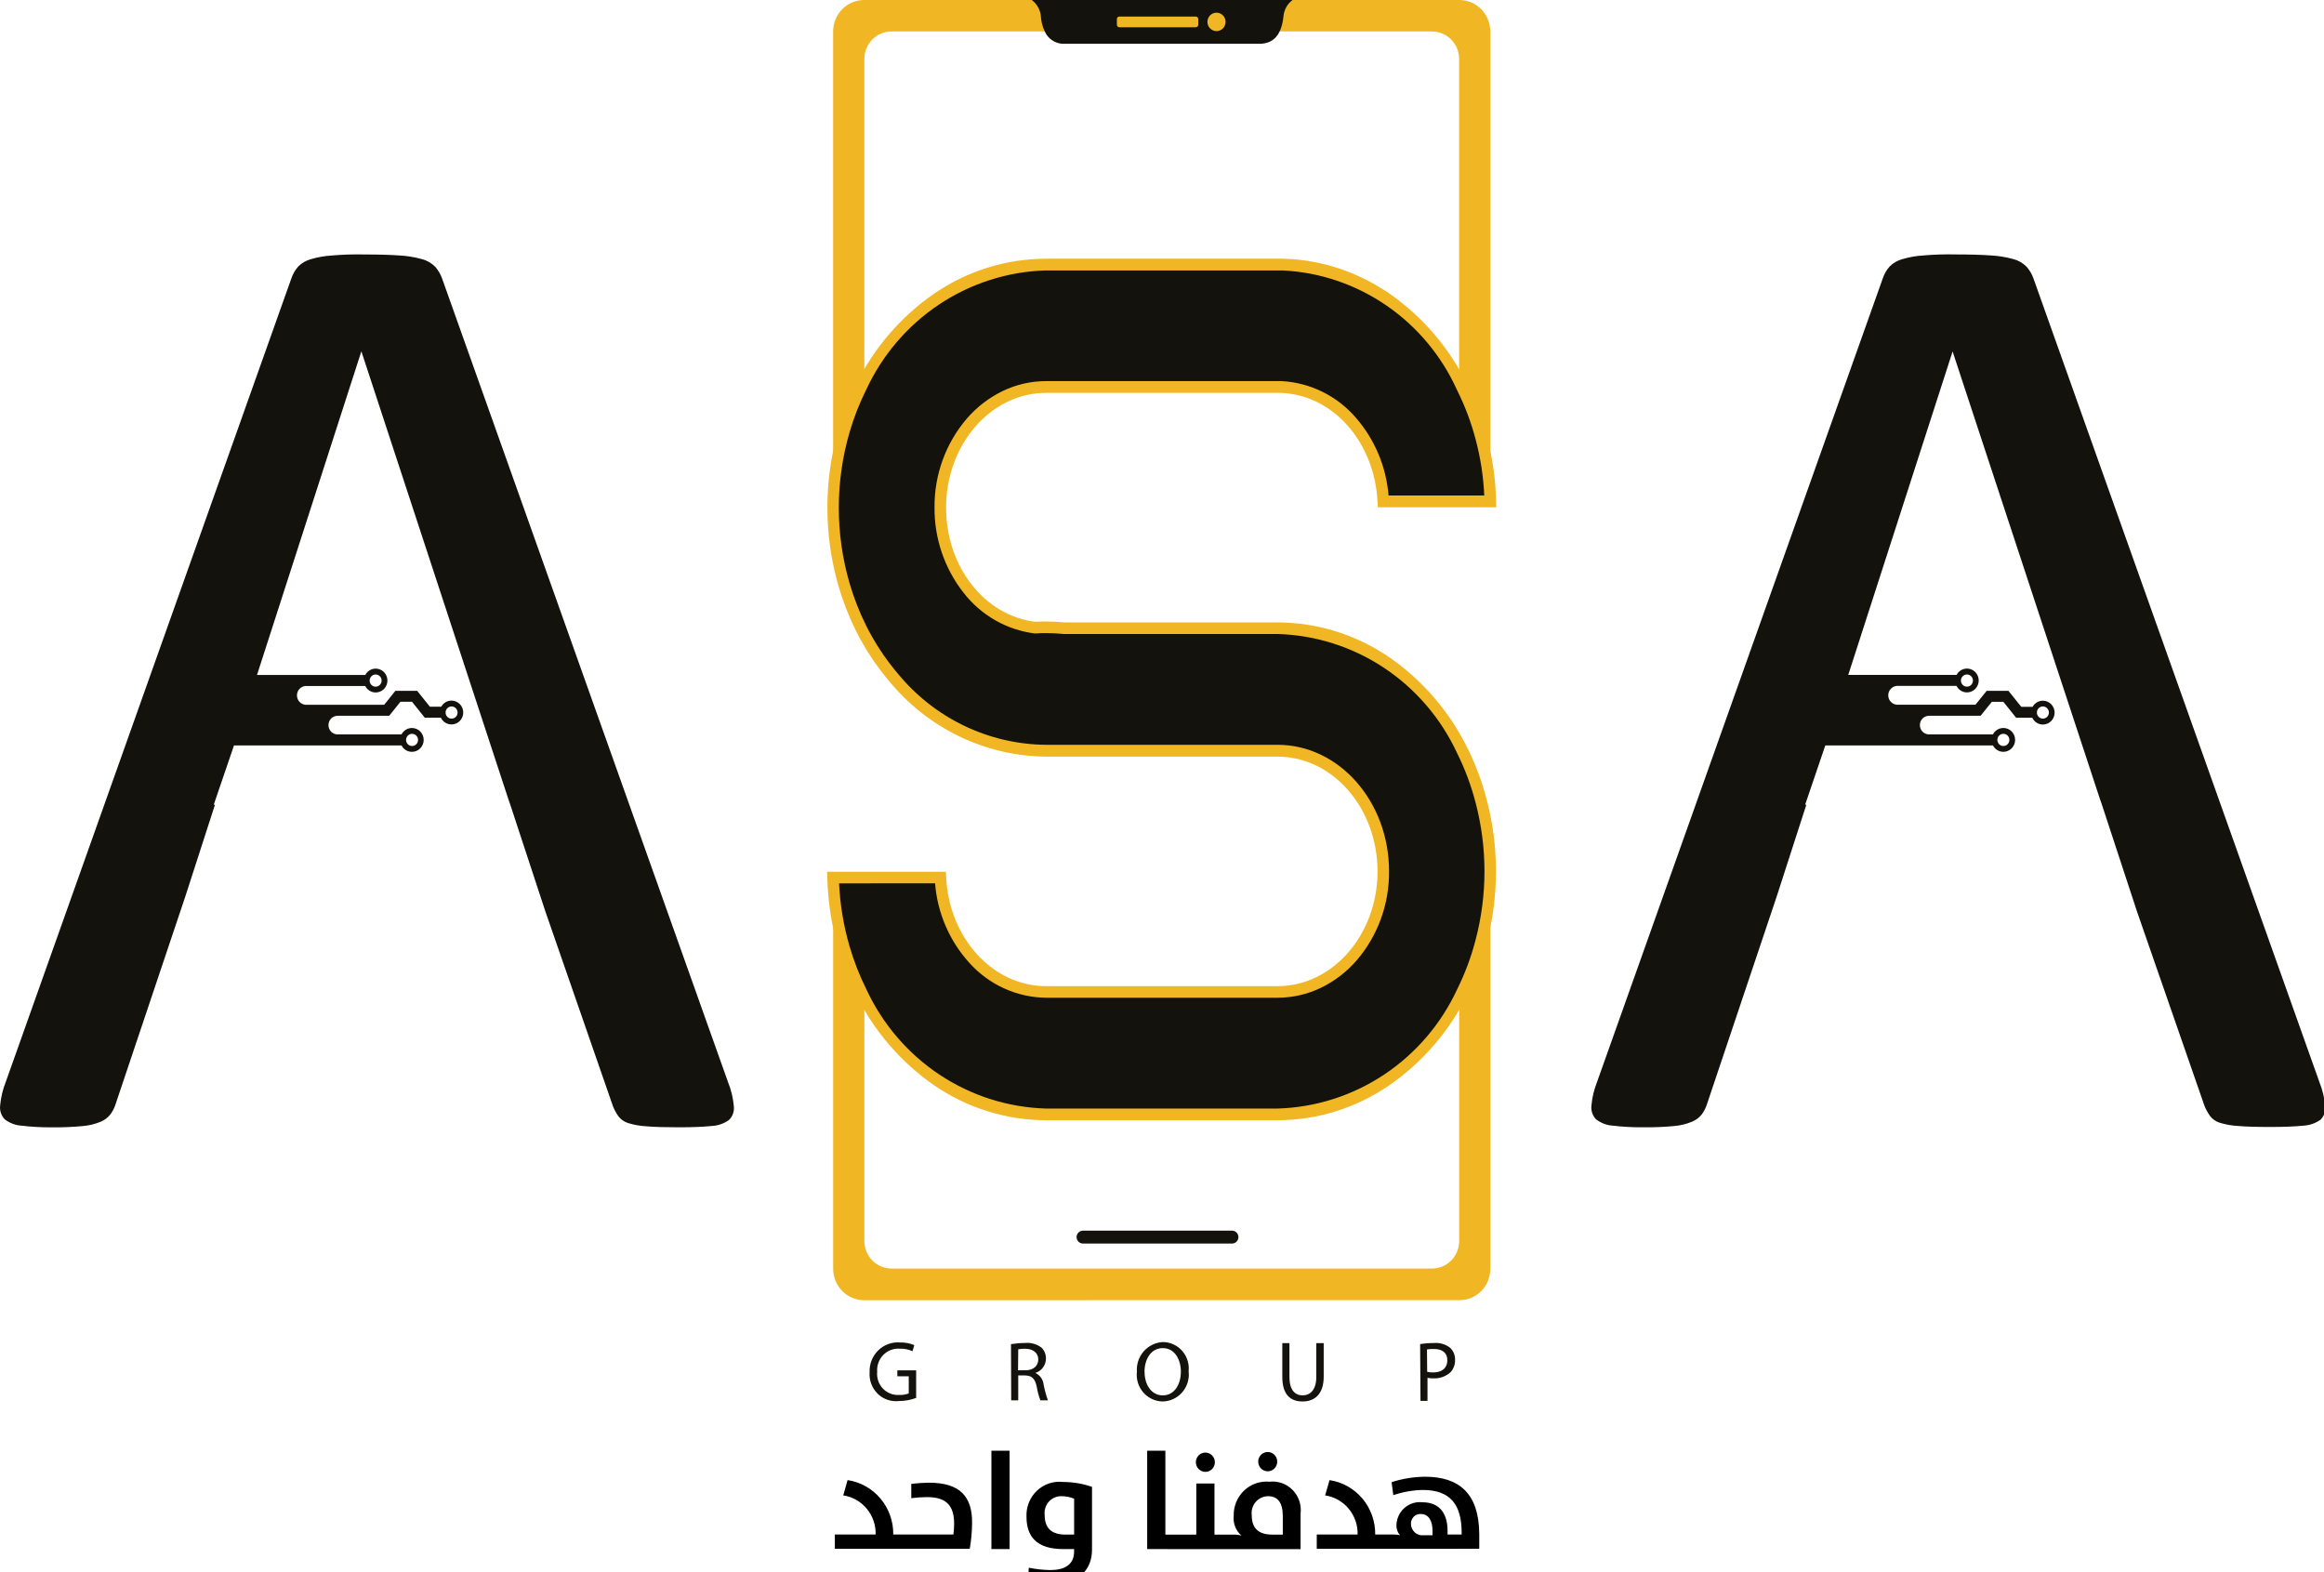 <svg width="136" height="92" viewBox="0 0 136 92" fill="none" xmlns="http://www.w3.org/2000/svg">
<g clip-path="url(#clip0_756_3806)">
<path d="M50.57 76.086C50.089 76.086 49.627 75.893 49.287 75.547C48.947 75.202 48.756 74.734 48.756 74.246V51.344H50.583V72.623C50.583 73.05 50.75 73.459 51.048 73.761C51.346 74.063 51.749 74.233 52.17 74.233H83.799C84.007 74.233 84.214 74.192 84.407 74.111C84.6 74.03 84.776 73.912 84.924 73.762C85.072 73.613 85.189 73.435 85.269 73.239C85.349 73.043 85.39 72.833 85.39 72.621V51.343H87.213V74.245C87.214 74.486 87.167 74.725 87.077 74.949C86.986 75.172 86.853 75.375 86.685 75.546C86.516 75.717 86.317 75.853 86.097 75.945C85.877 76.038 85.641 76.085 85.403 76.085L50.57 76.086ZM85.388 29.257V3.455C85.388 3.243 85.347 3.032 85.267 2.836C85.188 2.64 85.07 2.462 84.922 2.312C84.775 2.162 84.599 2.043 84.406 1.962C84.213 1.881 84.006 1.84 83.797 1.84H52.168C51.959 1.84 51.753 1.881 51.56 1.963C51.367 2.044 51.192 2.163 51.044 2.313C50.897 2.463 50.78 2.641 50.7 2.837C50.621 3.033 50.58 3.243 50.581 3.455V29.257H48.754V1.836C48.755 1.349 48.947 0.882 49.287 0.538C49.628 0.194 50.089 0 50.57 0.001H85.401C85.639 0.001 85.875 0.049 86.095 0.141C86.315 0.234 86.515 0.369 86.683 0.54C87.022 0.886 87.212 1.354 87.211 1.842V29.262L85.388 29.257Z" fill="#F0B624"/>
<path d="M72.101 72.77H63.373C63.274 72.769 63.18 72.73 63.11 72.659C63.041 72.589 63.002 72.493 63.001 72.393C63.001 72.293 63.04 72.197 63.11 72.126C63.18 72.056 63.274 72.016 63.373 72.016H72.101C72.2 72.016 72.294 72.056 72.364 72.126C72.433 72.197 72.472 72.293 72.472 72.393C72.472 72.493 72.433 72.589 72.364 72.659C72.294 72.73 72.2 72.77 72.101 72.77ZM74.765 65.213H61.216C58.956 65.206 56.748 64.517 54.874 63.234C52.969 61.921 51.428 60.133 50.398 58.042C49.989 57.221 49.654 56.364 49.397 55.481C49.005 54.139 48.788 52.751 48.753 51.352H55.033C55.215 55.111 57.936 58.047 61.217 58.047H74.766C78.176 58.047 80.951 54.88 80.951 50.989C80.951 47.097 78.177 43.929 74.766 43.929H61.201C59.495 43.913 57.812 43.52 56.27 42.776C54.728 42.033 53.365 40.957 52.275 39.624C51.536 38.752 50.903 37.793 50.391 36.767C49.985 35.953 49.652 35.102 49.397 34.227C48.537 31.277 48.537 28.137 49.397 25.186C49.651 24.311 49.984 23.461 50.391 22.647C51.422 20.557 52.962 18.77 54.867 17.455C56.738 16.172 58.942 15.483 61.2 15.476H75.07C76.175 15.503 77.27 15.698 78.319 16.053C79.35 16.405 80.327 16.902 81.222 17.53C83.072 18.848 84.567 20.616 85.57 22.672C86.036 23.607 86.405 24.588 86.671 25.601C86.997 26.818 87.176 28.071 87.204 29.332H80.941C80.754 25.651 78.193 22.773 74.983 22.639H61.208C57.799 22.639 55.024 25.805 55.024 29.696C55.024 33.339 57.413 36.359 60.582 36.721C60.8 36.7 61 36.7 61.212 36.7C61.546 36.7 61.9 36.717 62.297 36.754H74.76C77.019 36.761 79.224 37.45 81.096 38.732C83.001 40.046 84.542 41.833 85.571 43.924C86.037 44.865 86.406 45.852 86.672 46.87C87.38 49.559 87.38 52.39 86.672 55.079C86.407 56.1 86.038 57.09 85.571 58.033C84.539 60.123 82.998 61.91 81.093 63.225C79.225 64.511 77.022 65.204 74.765 65.217V65.213ZM73.693 2.562H62.325C62.114 2.575 61.903 2.533 61.713 2.439C61.522 2.344 61.359 2.202 61.239 2.024C61.044 1.695 60.932 1.322 60.911 0.939C60.892 0.753 60.834 0.574 60.742 0.413C60.651 0.251 60.527 0.111 60.378 0.001H75.638C75.49 0.111 75.366 0.251 75.275 0.413C75.184 0.574 75.128 0.754 75.11 0.939C74.998 2.033 74.537 2.562 73.697 2.562H73.693ZM71.19 0.742C71.049 0.742 70.914 0.798 70.814 0.899C70.714 1.001 70.658 1.138 70.658 1.281C70.658 1.424 70.714 1.561 70.814 1.662C70.914 1.763 71.049 1.82 71.19 1.82C71.331 1.82 71.466 1.763 71.566 1.662C71.665 1.561 71.721 1.424 71.722 1.281C71.721 1.139 71.666 1.002 71.567 0.901C71.468 0.8 71.334 0.743 71.194 0.742H71.19ZM65.504 0.968C65.466 0.968 65.429 0.983 65.402 1.011C65.375 1.038 65.36 1.075 65.36 1.114V1.449C65.36 1.487 65.375 1.525 65.402 1.552C65.429 1.579 65.466 1.595 65.504 1.595H69.978C70.016 1.595 70.053 1.579 70.08 1.552C70.107 1.525 70.122 1.487 70.122 1.449V1.114C70.122 1.075 70.107 1.038 70.08 1.011C70.053 0.983 70.016 0.968 69.978 0.968H65.504Z" fill="#13120C"/>
<path d="M74.765 65.555H61.216C58.889 65.549 56.617 64.842 54.687 63.524C52.733 62.177 51.153 60.345 50.096 58.202C49.678 57.362 49.335 56.485 49.071 55.583C48.672 54.212 48.451 52.794 48.414 51.365L48.405 51.014H55.353L55.369 51.34C55.543 54.911 58.111 57.708 61.216 57.708H74.765C77.988 57.708 80.612 54.695 80.612 50.992C80.612 47.29 77.989 44.277 74.765 44.277H61.196C59.441 44.258 57.711 43.852 56.126 43.086C54.542 42.32 53.141 41.213 52.02 39.842C51.265 38.949 50.618 37.968 50.093 36.918C49.678 36.087 49.338 35.219 49.077 34.325C48.199 31.311 48.199 28.104 49.077 25.09C49.337 24.195 49.678 23.325 50.093 22.492C51.151 20.35 52.731 18.518 54.683 17.171C56.611 15.852 58.881 15.145 61.205 15.139H75.083C76.222 15.167 77.35 15.367 78.43 15.733C79.492 16.096 80.499 16.609 81.42 17.257C83.317 18.608 84.849 20.42 85.878 22.527C86.355 23.483 86.734 24.486 87.007 25.522C87.34 26.766 87.522 28.046 87.551 29.335L87.559 29.686H80.63L80.613 29.36C80.435 25.859 78.016 23.122 74.985 22.991H61.212C57.989 22.991 55.365 26.004 55.365 29.707C55.365 33.161 57.608 36.027 60.59 36.387C60.81 36.368 61.016 36.368 61.216 36.368C61.559 36.368 61.917 36.386 62.317 36.422H74.765C77.09 36.429 79.36 37.136 81.288 38.454C83.241 39.8 84.821 41.633 85.876 43.776C86.353 44.739 86.731 45.751 87.002 46.793C87.725 49.54 87.725 52.431 87.002 55.178C86.731 56.221 86.354 57.233 85.877 58.197C84.819 60.34 83.238 62.172 81.285 63.52C79.359 64.839 77.089 65.548 74.765 65.555ZM49.103 51.694C49.162 52.945 49.368 54.184 49.718 55.384C49.97 56.246 50.298 57.084 50.697 57.887C51.642 59.924 53.125 61.656 54.982 62.889C56.839 64.121 58.996 64.807 61.214 64.87H74.765C76.982 64.805 79.138 64.119 80.994 62.886C82.849 61.653 84.332 59.922 85.276 57.886C85.732 56.965 86.093 55.998 86.351 55.001C87.044 52.37 87.044 49.599 86.351 46.968C86.092 45.971 85.732 45.005 85.275 44.084C84.332 42.046 82.85 40.315 80.994 39.081C79.138 37.849 76.981 37.163 74.764 37.101H62.269C61.888 37.066 61.542 37.048 61.216 37.048C61.016 37.048 60.816 37.048 60.615 37.068H60.581H60.545C58.897 36.859 57.397 35.996 56.373 34.668C55.27 33.256 54.675 31.505 54.688 29.703C54.669 27.788 55.344 25.932 56.584 24.488C57.163 23.82 57.868 23.277 58.657 22.892C59.454 22.503 60.327 22.302 61.211 22.302H75C75.829 22.346 76.641 22.558 77.387 22.926C78.134 23.294 78.8 23.81 79.346 24.445C80.45 25.713 81.121 27.31 81.258 28.997H86.858C86.808 27.881 86.638 26.775 86.349 25.697C86.088 24.707 85.726 23.748 85.269 22.834C84.365 20.828 82.935 19.114 81.135 17.878C79.336 16.642 77.236 15.931 75.065 15.825H61.2C58.983 15.889 56.827 16.576 54.971 17.808C53.116 19.041 51.633 20.772 50.689 22.808C50.292 23.604 49.967 24.434 49.718 25.289C48.877 28.176 48.877 31.249 49.718 34.136C49.967 34.99 50.292 35.819 50.689 36.614C51.189 37.615 51.807 38.551 52.528 39.403C53.587 40.697 54.911 41.741 56.408 42.463C57.905 43.185 59.539 43.568 61.196 43.584H74.765C78.361 43.584 81.287 46.904 81.287 50.984C81.305 52.9 80.631 54.755 79.391 56.2C78.812 56.868 78.107 57.41 77.318 57.796C76.521 58.184 75.648 58.385 74.764 58.385H61.216C60.366 58.377 59.526 58.19 58.751 57.835C57.975 57.481 57.281 56.967 56.711 56.327C55.557 55.049 54.856 53.418 54.719 51.69L49.103 51.694Z" fill="#F0B624"/>
<path d="M75.041 80.576V78.597H75.458V80.588C75.458 81.336 75.783 81.654 76.228 81.654C76.674 81.654 77.029 81.328 77.029 80.588V78.597H77.463V80.559C77.463 81.592 76.927 82.011 76.225 82.011C75.524 82.011 75.041 81.622 75.041 80.576ZM66.532 80.299C66.513 80.08 66.538 79.859 66.606 79.65C66.674 79.441 66.783 79.248 66.926 79.083C67.069 78.918 67.244 78.784 67.44 78.69C67.636 78.595 67.849 78.542 68.066 78.534C68.277 78.537 68.486 78.585 68.678 78.674C68.871 78.763 69.043 78.893 69.183 79.053C69.324 79.214 69.43 79.403 69.494 79.607C69.559 79.812 69.581 80.028 69.558 80.241C69.585 80.463 69.565 80.687 69.501 80.9C69.436 81.113 69.327 81.31 69.181 81.477C69.036 81.644 68.858 81.778 68.657 81.87C68.457 81.962 68.24 82.01 68.02 82.011C67.809 82.005 67.601 81.956 67.41 81.865C67.218 81.775 67.047 81.645 66.907 81.485C66.767 81.324 66.661 81.136 66.595 80.932C66.53 80.728 66.507 80.513 66.527 80.299H66.532ZM66.981 80.291C66.981 81.01 67.365 81.655 68.045 81.655C68.724 81.655 69.104 81.023 69.104 80.261C69.104 79.588 68.761 78.889 68.049 78.889C67.336 78.889 66.976 79.559 66.976 80.29L66.981 80.291ZM51.349 81.545C51.188 81.383 51.062 81.188 50.983 80.972C50.904 80.756 50.872 80.525 50.89 80.295C50.88 80.058 50.921 79.821 51.008 79.601C51.096 79.38 51.229 79.181 51.399 79.017C51.568 78.853 51.77 78.727 51.991 78.648C52.212 78.569 52.447 78.539 52.68 78.559C52.962 78.553 53.243 78.605 53.505 78.713L53.398 79.069C53.167 78.964 52.916 78.914 52.664 78.923C52.485 78.908 52.306 78.933 52.138 78.996C51.97 79.059 51.818 79.158 51.691 79.286C51.564 79.415 51.467 79.57 51.405 79.74C51.343 79.911 51.318 80.093 51.333 80.274C51.314 80.451 51.335 80.631 51.392 80.8C51.449 80.969 51.541 81.123 51.663 81.252C51.785 81.381 51.932 81.481 52.096 81.546C52.26 81.611 52.435 81.64 52.611 81.629C52.804 81.64 52.998 81.609 53.179 81.54V80.536H52.512V80.188H53.613V81.804C53.285 81.925 52.939 81.987 52.59 81.987C52.54 81.992 52.49 81.995 52.441 81.995C52.031 81.997 51.636 81.835 51.343 81.543L51.349 81.545ZM83.127 81.977L83.106 78.654C83.378 78.611 83.654 78.59 83.93 78.591C84.262 78.564 84.593 78.662 84.858 78.867C84.953 78.956 85.028 79.065 85.079 79.186C85.129 79.308 85.153 79.438 85.15 79.57C85.161 79.835 85.069 80.093 84.894 80.289C84.758 80.416 84.598 80.514 84.424 80.578C84.249 80.641 84.064 80.668 83.88 80.658C83.765 80.662 83.65 80.652 83.537 80.628V81.975L83.127 81.977ZM83.506 78.969L83.518 80.275C83.634 80.303 83.754 80.315 83.873 80.312C84.388 80.312 84.698 80.052 84.698 79.601C84.698 79.15 84.384 78.94 83.919 78.94H83.851C83.734 78.937 83.617 78.947 83.501 78.968L83.506 78.969ZM60.882 81.944C60.784 81.684 60.713 81.415 60.668 81.14C60.568 80.676 60.387 80.5 60 80.488H59.587V81.944H59.175L59.163 78.656C59.436 78.612 59.712 78.589 59.988 78.588C60.33 78.555 60.673 78.652 60.949 78.861C61.034 78.944 61.1 79.044 61.145 79.155C61.19 79.266 61.212 79.385 61.209 79.505C61.207 79.693 61.145 79.875 61.034 80.025C60.923 80.175 60.768 80.286 60.59 80.341C60.721 80.403 60.834 80.498 60.918 80.616C61.003 80.735 61.056 80.873 61.073 81.019C61.131 81.333 61.215 81.642 61.324 81.943L60.882 81.944ZM59.587 78.96L59.575 80.186H60.013C60.47 80.186 60.76 79.931 60.76 79.55C60.76 79.17 60.45 78.927 60.001 78.927H59.94C59.819 78.926 59.698 78.937 59.579 78.96H59.587Z" fill="#13120C"/>
<path d="M94.403 65.873C94.04 65.853 93.692 65.724 93.402 65.501C93.301 65.397 93.224 65.271 93.177 65.132C93.129 64.994 93.113 64.847 93.13 64.701C93.171 64.224 93.283 63.756 93.46 63.312L110.178 16.295C110.265 16.031 110.405 15.789 110.591 15.584C110.795 15.384 111.046 15.24 111.32 15.165C111.724 15.046 112.139 14.973 112.558 14.948C113.19 14.893 113.825 14.874 114.46 14.889C115.285 14.889 115.982 14.91 116.522 14.948C116.966 14.973 117.405 15.046 117.834 15.165C118.124 15.243 118.388 15.398 118.6 15.613C118.784 15.824 118.925 16.07 119.013 16.337L135.74 63.346C135.917 63.79 136.029 64.258 136.07 64.735C136.085 64.878 136.069 65.022 136.023 65.158C135.976 65.294 135.901 65.418 135.802 65.521C135.502 65.735 135.147 65.857 134.78 65.872C134.305 65.922 133.667 65.948 132.871 65.948C132.075 65.948 131.44 65.931 130.962 65.889C130.597 65.87 130.235 65.806 129.886 65.697C129.674 65.628 129.486 65.498 129.345 65.324C129.214 65.142 129.103 64.945 129.015 64.738L125.06 53.35L122.999 47.075L122.875 46.719L114.266 20.566L108.159 39.494H114.499C114.557 39.382 114.645 39.288 114.752 39.223C114.859 39.157 114.982 39.123 115.107 39.123C115.289 39.123 115.464 39.196 115.593 39.327C115.721 39.458 115.794 39.636 115.794 39.821C115.794 40.005 115.721 40.183 115.593 40.314C115.464 40.445 115.289 40.518 115.107 40.518C114.98 40.518 114.856 40.483 114.748 40.415C114.64 40.348 114.553 40.253 114.495 40.138H111C110.864 40.149 110.737 40.212 110.644 40.314C110.551 40.416 110.5 40.549 110.5 40.688C110.5 40.827 110.551 40.961 110.644 41.062C110.737 41.164 110.864 41.227 111 41.239H115.605L116.259 40.426H117.533V40.431H117.538L118.285 41.363H118.948C119.007 41.254 119.094 41.163 119.2 41.1C119.305 41.037 119.426 41.003 119.548 41.003C119.731 41.003 119.905 41.077 120.034 41.208C120.163 41.338 120.236 41.516 120.236 41.701C120.236 41.886 120.163 42.063 120.034 42.194C119.905 42.325 119.731 42.398 119.548 42.399C119.419 42.399 119.292 42.361 119.182 42.291C119.072 42.221 118.984 42.121 118.928 42.002H117.978V41.994L117.237 41.069H116.562L115.907 41.882L115.9 41.875V41.885H112.891C112.82 41.884 112.75 41.898 112.684 41.925C112.618 41.952 112.558 41.992 112.508 42.043C112.457 42.094 112.418 42.155 112.391 42.222C112.364 42.288 112.35 42.36 112.351 42.432C112.351 42.504 112.365 42.575 112.392 42.641C112.419 42.708 112.459 42.767 112.509 42.818C112.559 42.869 112.619 42.909 112.684 42.936C112.75 42.963 112.82 42.976 112.891 42.976H116.627C116.685 42.862 116.773 42.768 116.88 42.701C116.988 42.635 117.111 42.6 117.237 42.6C117.419 42.6 117.594 42.673 117.723 42.804C117.852 42.935 117.925 43.113 117.925 43.298C117.924 43.483 117.852 43.66 117.723 43.791C117.594 43.922 117.419 43.995 117.237 43.996C117.111 43.995 116.988 43.96 116.88 43.894C116.773 43.828 116.685 43.733 116.627 43.62H106.817L105.636 47.092H105.706L103.967 52.476L99.893 64.609C99.824 64.828 99.719 65.034 99.584 65.218C99.433 65.402 99.241 65.546 99.023 65.637C98.692 65.776 98.341 65.862 97.984 65.892C97.401 65.948 96.816 65.973 96.231 65.967H96.031C95.487 65.968 94.943 65.937 94.403 65.873ZM116.885 43.298C116.885 43.392 116.923 43.483 116.988 43.55C117.054 43.617 117.144 43.655 117.237 43.655C117.33 43.655 117.42 43.617 117.485 43.55C117.551 43.483 117.588 43.392 117.588 43.298C117.588 43.203 117.551 43.112 117.485 43.045C117.419 42.979 117.33 42.941 117.237 42.941C117.191 42.941 117.145 42.95 117.102 42.968C117.059 42.986 117.02 43.012 116.988 43.045C116.955 43.078 116.929 43.118 116.911 43.161C116.894 43.204 116.885 43.251 116.885 43.298ZM119.198 41.696C119.198 41.79 119.235 41.881 119.301 41.948C119.367 42.014 119.456 42.052 119.549 42.052C119.642 42.052 119.732 42.014 119.798 41.948C119.863 41.881 119.901 41.79 119.901 41.696C119.901 41.601 119.864 41.511 119.798 41.444C119.732 41.377 119.643 41.339 119.549 41.339C119.456 41.339 119.367 41.377 119.301 41.444C119.235 41.511 119.198 41.601 119.198 41.696ZM114.753 39.826C114.753 39.92 114.79 40.011 114.856 40.078C114.922 40.145 115.011 40.182 115.105 40.182C115.198 40.182 115.287 40.145 115.353 40.078C115.419 40.011 115.456 39.92 115.456 39.826C115.456 39.731 115.419 39.641 115.353 39.574C115.287 39.507 115.198 39.469 115.105 39.469C115.011 39.469 114.922 39.507 114.856 39.574C114.791 39.641 114.753 39.731 114.753 39.826Z" fill="#13120C"/>
<path d="M1.28 65.874C0.918 65.855 0.569 65.725 0.279 65.502C0.178 65.398 0.101 65.272 0.054 65.134C0.007 64.996 -0.009 64.849 0.007 64.703C0.049 64.226 0.16 63.757 0.337 63.313L17.048 16.297C17.137 16.034 17.277 15.792 17.461 15.586C17.666 15.387 17.917 15.243 18.191 15.167C18.594 15.048 19.009 14.976 19.428 14.95C20.061 14.896 20.695 14.876 21.33 14.891C22.155 14.891 22.851 14.912 23.391 14.95C23.835 14.974 24.274 15.047 24.703 15.167C24.994 15.245 25.26 15.4 25.474 15.615C25.656 15.827 25.796 16.073 25.886 16.338L42.613 63.348C42.791 63.791 42.902 64.26 42.944 64.737C42.96 64.884 42.943 65.033 42.894 65.172C42.845 65.311 42.764 65.437 42.659 65.54C42.358 65.755 42.003 65.877 41.636 65.891C41.163 65.942 40.523 65.967 39.727 65.967C38.931 65.967 38.296 65.951 37.825 65.909C37.458 65.89 37.096 65.825 36.745 65.716C36.534 65.646 36.346 65.517 36.205 65.344C36.074 65.163 35.964 64.966 35.879 64.759L31.921 53.353L29.858 47.077L29.735 46.722L21.147 20.557L15.04 39.497H21.377C21.436 39.385 21.523 39.292 21.63 39.226C21.737 39.161 21.86 39.126 21.985 39.126C22.167 39.126 22.342 39.2 22.471 39.331C22.6 39.462 22.672 39.639 22.672 39.824C22.672 40.009 22.6 40.187 22.471 40.318C22.342 40.448 22.167 40.522 21.985 40.522C21.858 40.522 21.734 40.486 21.626 40.419C21.518 40.352 21.431 40.257 21.373 40.142H17.878C17.742 40.153 17.615 40.216 17.522 40.318C17.429 40.42 17.378 40.553 17.378 40.692C17.378 40.831 17.429 40.964 17.522 41.066C17.615 41.168 17.742 41.231 17.878 41.242H22.483L23.139 40.425H24.412L25.158 41.356H25.821C25.881 41.248 25.968 41.157 26.073 41.094C26.179 41.031 26.299 40.998 26.422 40.998C26.604 40.998 26.779 41.072 26.908 41.202C27.037 41.333 27.109 41.51 27.109 41.695C27.109 41.88 27.037 42.058 26.908 42.189C26.779 42.32 26.604 42.393 26.422 42.393C26.292 42.393 26.165 42.356 26.055 42.286C25.945 42.216 25.857 42.116 25.801 41.997H24.85V41.988L24.11 41.065H23.434L22.777 41.885H19.762C19.691 41.885 19.621 41.899 19.555 41.926C19.489 41.953 19.429 41.993 19.379 42.044C19.329 42.095 19.289 42.156 19.262 42.222C19.235 42.289 19.221 42.361 19.222 42.433C19.222 42.505 19.236 42.576 19.263 42.642C19.29 42.708 19.33 42.768 19.38 42.819C19.43 42.869 19.49 42.909 19.555 42.937C19.621 42.964 19.691 42.977 19.761 42.976H23.497C23.555 42.863 23.643 42.768 23.75 42.702C23.858 42.636 23.981 42.601 24.107 42.601C24.289 42.601 24.464 42.674 24.593 42.805C24.722 42.936 24.794 43.114 24.795 43.298C24.794 43.483 24.722 43.661 24.593 43.792C24.464 43.922 24.289 43.996 24.107 43.996C23.981 43.996 23.858 43.961 23.75 43.895C23.643 43.828 23.555 43.734 23.497 43.62H13.693L12.508 47.093H12.579L10.839 52.477L6.765 64.611C6.696 64.83 6.591 65.035 6.456 65.22C6.306 65.403 6.115 65.546 5.899 65.639C5.566 65.777 5.215 65.863 4.856 65.894C4.274 65.95 3.689 65.975 3.103 65.969H2.903C2.361 65.97 1.819 65.938 1.28 65.874ZM23.763 43.298C23.763 43.393 23.8 43.483 23.866 43.55C23.932 43.617 24.021 43.655 24.114 43.655C24.207 43.655 24.296 43.617 24.362 43.55C24.428 43.483 24.465 43.393 24.465 43.298C24.465 43.204 24.428 43.113 24.363 43.046C24.297 42.98 24.207 42.942 24.114 42.942C24.021 42.942 23.931 42.98 23.866 43.046C23.8 43.113 23.763 43.204 23.763 43.298ZM26.075 41.696C26.075 41.791 26.112 41.882 26.178 41.949C26.244 42.016 26.333 42.053 26.427 42.053C26.52 42.053 26.609 42.016 26.675 41.949C26.741 41.882 26.778 41.791 26.778 41.696C26.778 41.602 26.741 41.511 26.675 41.444C26.609 41.378 26.52 41.34 26.427 41.34C26.333 41.34 26.244 41.378 26.178 41.444C26.112 41.511 26.075 41.602 26.075 41.696ZM21.63 39.827C21.63 39.873 21.64 39.92 21.657 39.963C21.675 40.006 21.701 40.045 21.733 40.078C21.766 40.112 21.805 40.138 21.847 40.156C21.89 40.174 21.936 40.183 21.982 40.183C22.028 40.183 22.074 40.174 22.116 40.156C22.159 40.138 22.198 40.112 22.23 40.078C22.263 40.045 22.289 40.006 22.306 39.963C22.324 39.92 22.333 39.873 22.333 39.827C22.333 39.732 22.296 39.641 22.23 39.574C22.164 39.507 22.075 39.47 21.982 39.47C21.889 39.47 21.799 39.507 21.734 39.574C21.668 39.641 21.631 39.732 21.63 39.827Z" fill="#13120C"/>
<path d="M60.144 92.621L60.206 91.739C60.62 91.824 61.041 91.87 61.464 91.877C62.3 91.877 62.857 91.559 62.857 90.789V90.65H62.227C60.66 90.65 60.07 89.914 60.07 88.755C60.057 88.471 60.105 88.188 60.211 87.925C60.316 87.662 60.477 87.426 60.682 87.233C60.887 87.039 61.131 86.893 61.397 86.805C61.663 86.718 61.945 86.689 62.222 86.723C62.795 86.724 63.363 86.82 63.904 87.008V90.685C63.904 91.815 63.188 92.727 61.38 92.727C60.966 92.722 60.553 92.687 60.144 92.621ZM62.09 87.554C61.953 87.555 61.818 87.585 61.694 87.643C61.569 87.7 61.458 87.784 61.367 87.888C61.277 87.993 61.21 88.115 61.17 88.248C61.129 88.381 61.117 88.521 61.134 88.659C61.134 89.383 61.497 89.801 62.343 89.801H62.858V87.701C62.624 87.604 62.375 87.554 62.122 87.554H62.09ZM67.133 90.65V84.894H68.197V89.802H70.007V86.811H71.071V89.802H72.196C72.35 89.799 72.502 89.818 72.65 89.861C72.486 89.719 72.359 89.539 72.279 89.335C72.2 89.132 72.172 88.911 72.196 88.694C72.19 88.419 72.241 88.147 72.345 87.893C72.45 87.64 72.607 87.412 72.804 87.224C73.002 87.036 73.237 86.894 73.493 86.804C73.749 86.715 74.021 86.682 74.29 86.707C74.539 86.678 74.791 86.708 75.026 86.793C75.262 86.877 75.475 87.016 75.651 87.197C75.826 87.377 75.958 87.597 76.037 87.837C76.117 88.078 76.141 88.334 76.109 88.585V90.653L67.133 90.65ZM73.487 87.888C73.396 87.992 73.328 88.115 73.287 88.248C73.247 88.381 73.234 88.521 73.251 88.659C73.251 89.425 73.635 89.802 74.46 89.802H75.069V88.714C75.069 87.902 74.748 87.555 74.211 87.555C74.074 87.555 73.939 87.585 73.814 87.642C73.689 87.7 73.577 87.783 73.487 87.888ZM58.017 90.65V84.894H59.081V90.65H58.017ZM48.855 90.633V89.796H51.243C51.257 89.245 51.072 88.708 50.722 88.286C50.373 87.865 49.883 87.587 49.346 87.507L49.601 86.612C50.351 86.724 51.035 87.108 51.526 87.694C52.018 88.279 52.283 89.026 52.273 89.795H55.794C55.82 89.59 55.834 89.383 55.836 89.177C55.836 88.139 55.415 87.608 54.256 87.608C53.946 87.61 53.636 87.63 53.328 87.671V86.835C53.67 86.791 54.014 86.768 54.359 86.764C56.173 86.764 56.903 87.572 56.886 89.124C56.882 89.63 56.837 90.135 56.749 90.634L48.855 90.633ZM77.056 90.633V89.797H79.448C79.462 89.246 79.275 88.708 78.925 88.287C78.575 87.865 78.084 87.588 77.546 87.508L77.805 86.614C78.555 86.726 79.239 87.11 79.731 87.696C80.222 88.282 80.487 89.028 80.477 89.797H81.565C81.687 89.796 81.809 89.809 81.928 89.839C81.794 89.688 81.72 89.493 81.718 89.29C81.718 89.095 81.758 88.901 81.837 88.723C81.915 88.544 82.03 88.385 82.174 88.254C82.318 88.124 82.487 88.026 82.67 87.967C82.854 87.907 83.048 87.888 83.239 87.91C84.298 87.91 84.711 88.637 84.711 89.583V89.796H85.536V89.7C85.536 88.027 84.86 87.19 83.259 87.19C82.673 87.202 82.092 87.305 81.536 87.494L81.436 86.733C82.066 86.53 82.722 86.423 83.382 86.415C85.394 86.415 86.545 87.393 86.566 89.758V90.632L77.056 90.633ZM82.729 88.761C82.674 88.816 82.632 88.883 82.604 88.956C82.577 89.029 82.564 89.108 82.569 89.186C82.571 89.281 82.593 89.374 82.634 89.459C82.674 89.545 82.732 89.621 82.803 89.683C82.874 89.744 82.957 89.79 83.047 89.817C83.136 89.844 83.231 89.851 83.323 89.839H83.831V89.584C83.831 89.014 83.617 88.597 83.146 88.597H83.12C82.975 88.595 82.834 88.651 82.73 88.754L82.729 88.761ZM69.981 85.566C69.981 85.417 70.04 85.273 70.144 85.167C70.248 85.061 70.39 85.001 70.537 85.001C70.685 85.001 70.827 85.061 70.931 85.167C71.035 85.273 71.094 85.417 71.094 85.566C71.094 85.716 71.035 85.86 70.931 85.966C70.827 86.072 70.685 86.131 70.537 86.131C70.464 86.131 70.392 86.116 70.324 86.087C70.257 86.059 70.195 86.017 70.144 85.964C70.092 85.911 70.051 85.849 70.023 85.78C69.996 85.711 69.981 85.638 69.982 85.563L69.981 85.566ZM73.63 85.533C73.63 85.459 73.644 85.385 73.672 85.317C73.7 85.248 73.741 85.186 73.793 85.133C73.844 85.081 73.906 85.039 73.973 85.011C74.041 84.983 74.113 84.968 74.186 84.968C74.26 84.968 74.332 84.983 74.399 85.011C74.467 85.039 74.528 85.081 74.58 85.133C74.632 85.186 74.673 85.248 74.701 85.317C74.729 85.385 74.743 85.459 74.743 85.533C74.743 85.607 74.729 85.68 74.701 85.749C74.673 85.817 74.632 85.88 74.58 85.932C74.528 85.985 74.467 86.026 74.399 86.055C74.332 86.083 74.26 86.098 74.186 86.098C74.113 86.097 74.041 86.083 73.973 86.054C73.905 86.025 73.844 85.984 73.792 85.931C73.741 85.878 73.7 85.815 73.672 85.746C73.644 85.678 73.63 85.604 73.631 85.53L73.63 85.533Z" fill="black"/>
</g>
<defs>
<clipPath id="clip0_756_3806">
<rect width="136" height="92" fill="white"/>
</clipPath>
</defs>
</svg>
